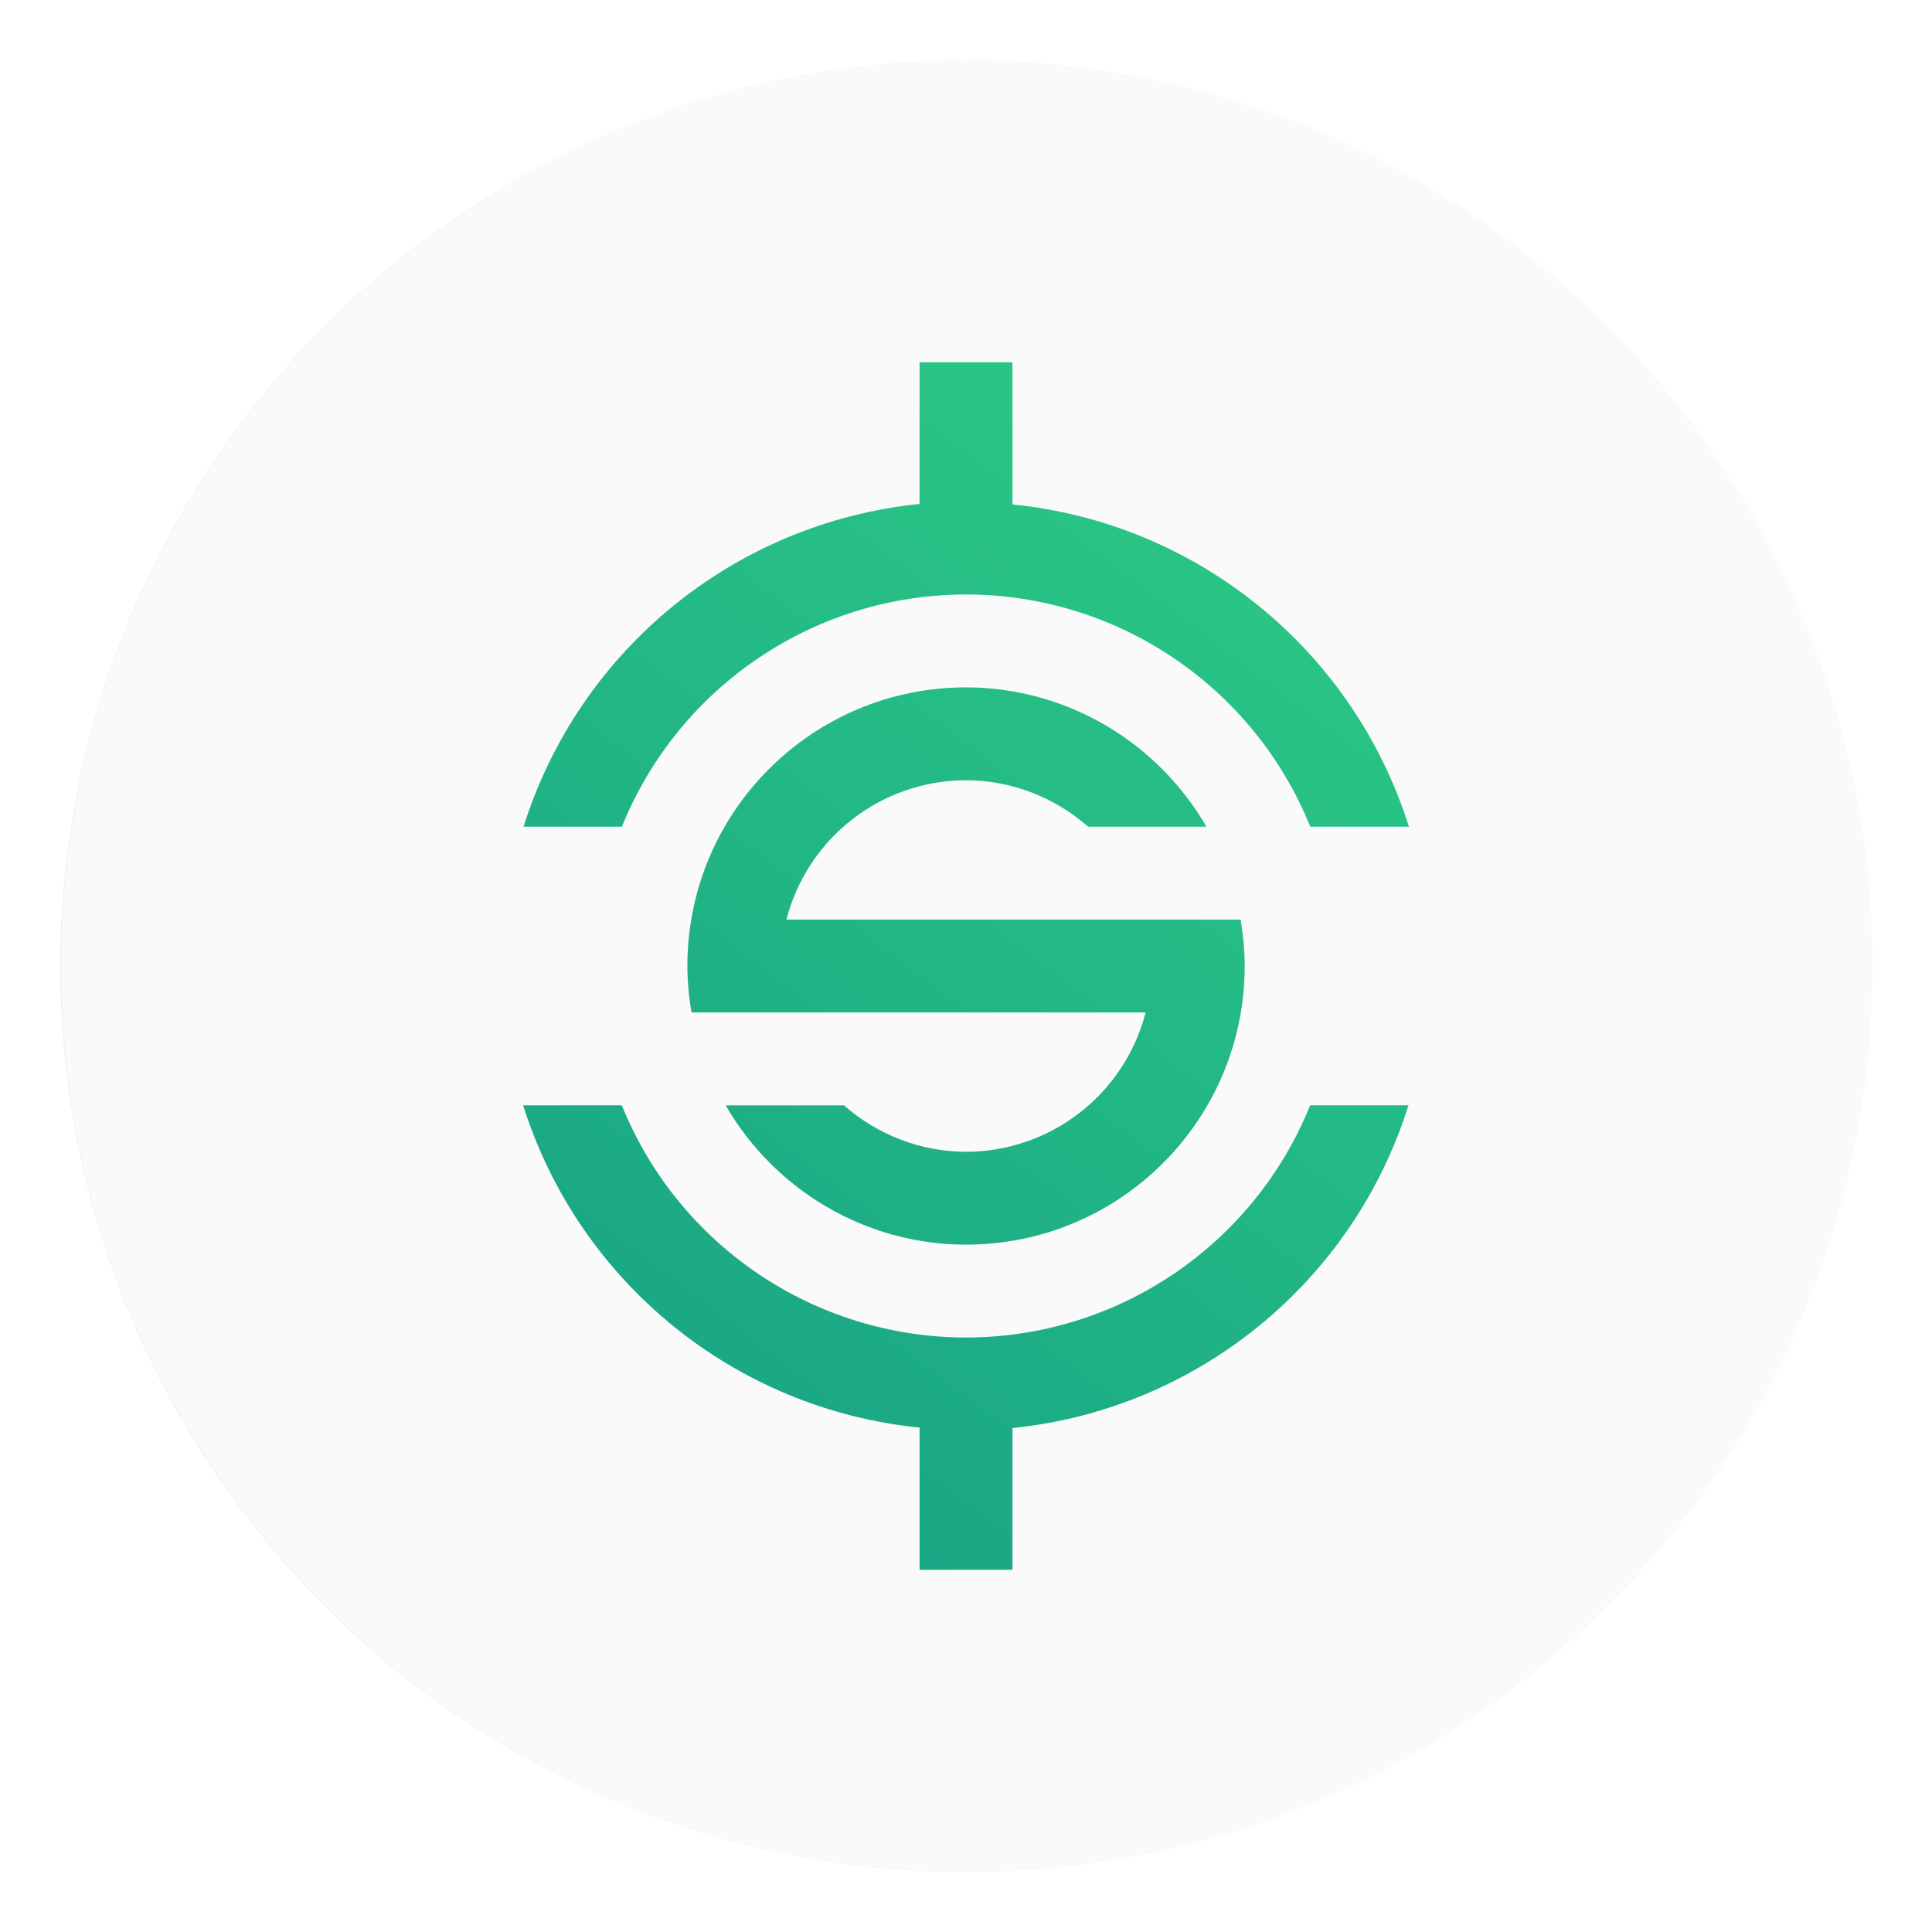 <?xml version="1.0" encoding="UTF-8"?>
<svg width="64" height="64" version="1.1" xmlns="http://www.w3.org/2000/svg" xmlns:cc="http://creativecommons.org/ns#" xmlns:dc="http://purl.org/dc/elements/1.1/" xmlns:rdf="http://www.w3.org/1999/02/22-rdf-syntax-ns#" xmlns:xlink="http://www.w3.org/1999/xlink">
 <defs>
  <filter id="filter11290-3" x="-.024" y="-.024" width="1.048" height="1.048" color-interpolation-filters="sRGB">
   <feGaussianBlur stdDeviation="0.159"/>
  </filter>
  <linearGradient id="linearGradient1011" x1="16.944" x2="46.481" y1="51.368" y2="12.632" gradientUnits="userSpaceOnUse">
   <stop stop-color="#16a085" offset="0"/>
   <stop stop-color="#2ecc85" offset="1"/>
  </linearGradient>
 </defs>
 <circle cx="-1015.2" cy="-1304.3" r="0" fill="#5e4aa6"/>
 <circle transform="matrix(3.78 0 0 3.78 -.103 .025)" cx="8.494" cy="8.46" r="7.938" filter="url(#filter11290-3)" opacity=".25" stroke-width=".14"/>
 <path d="m62.03 32c0 3.596-0.633 7.045-1.794 10.24-0.807 2.221-1.869 4.321-3.152 6.264-0.538 0.817-1.115 1.605-1.729 2.363-1.964 2.426-4.298 4.538-6.919 6.253-0.965 0.632-1.968 1.21-3.006 1.728-4.032 2.018-8.584 3.153-13.401 3.153s-9.369-1.135-13.401-3.153c-1.038-0.518-2.042-1.096-3.007-1.728-2.654-1.738-5.016-3.883-6.996-6.349-0.615-0.764-1.192-1.56-1.729-2.384-1.249-1.91-2.284-3.971-3.075-6.149-1.161-3.195-1.793-6.642-1.793-10.237 0-16.569 13.432-30.001 30.001-30.001 8.317 0 15.843 3.385 21.277 8.851 1.566 1.575 2.958 3.323 4.144 5.214 1.121 1.78 2.057 3.688 2.786 5.695 1.161 3.196 1.794 6.644 1.794 10.24z" fill="#fafafa" stroke-width=".117"/>
 <circle cx="-1248.7" cy="-1241.1" r="0" fill="#5e4aa6"/>
 <g transform="translate(112.18 -3.619)">
  <g transform="translate(1,1)">
   <g opacity=".1">
    <!-- color: #e3e3e3 --></g>
  </g>
 </g>
 <g transform="translate(112.18 -3.619)">
  <!-- color: #e3e3e3 --></g>
 <path d="m30.462 12v4.694c-6.117 0.623-11.275 4.826-13.118 10.691h3.257c1.88-4.646 6.388-7.689 11.4-7.692 5.012 0.003 9.523 3.045 11.403 7.692h3.269c-1.851-5.863-7.015-10.062-13.134-10.675v-4.709m-1.538 10.769c-5.098 0-9.231 4.132-9.231 9.231 0.003 0.515 0.049 1.031 0.138 1.538h15.042c-0.7 2.714-3.146 4.611-5.949 4.615-1.514-0.002-2.94-0.569-4.045-1.538h-3.918c1.626 2.809 4.631 4.611 7.963 4.615 5.098 0 9.231-4.132 9.231-9.231-0.003-0.515-0.049-1.031-0.138-1.538h-15.042c0.7-2.714 3.146-4.611 5.949-4.615 1.514 0.002 2.94 0.569 4.045 1.538h3.918c-1.626-2.809-4.631-4.611-7.963-4.615m-14.672 13.846c1.851 5.863 7.015 10.062 13.134 10.675v4.709h3.077v-4.694c6.117-0.623 11.275-4.826 13.118-10.691h-3.257c-1.88 4.646-6.388 7.689-11.4 7.692-5.012-0.003-9.523-3.045-11.403-7.692" fill="url(#linearGradient1011)"/>
</svg>

